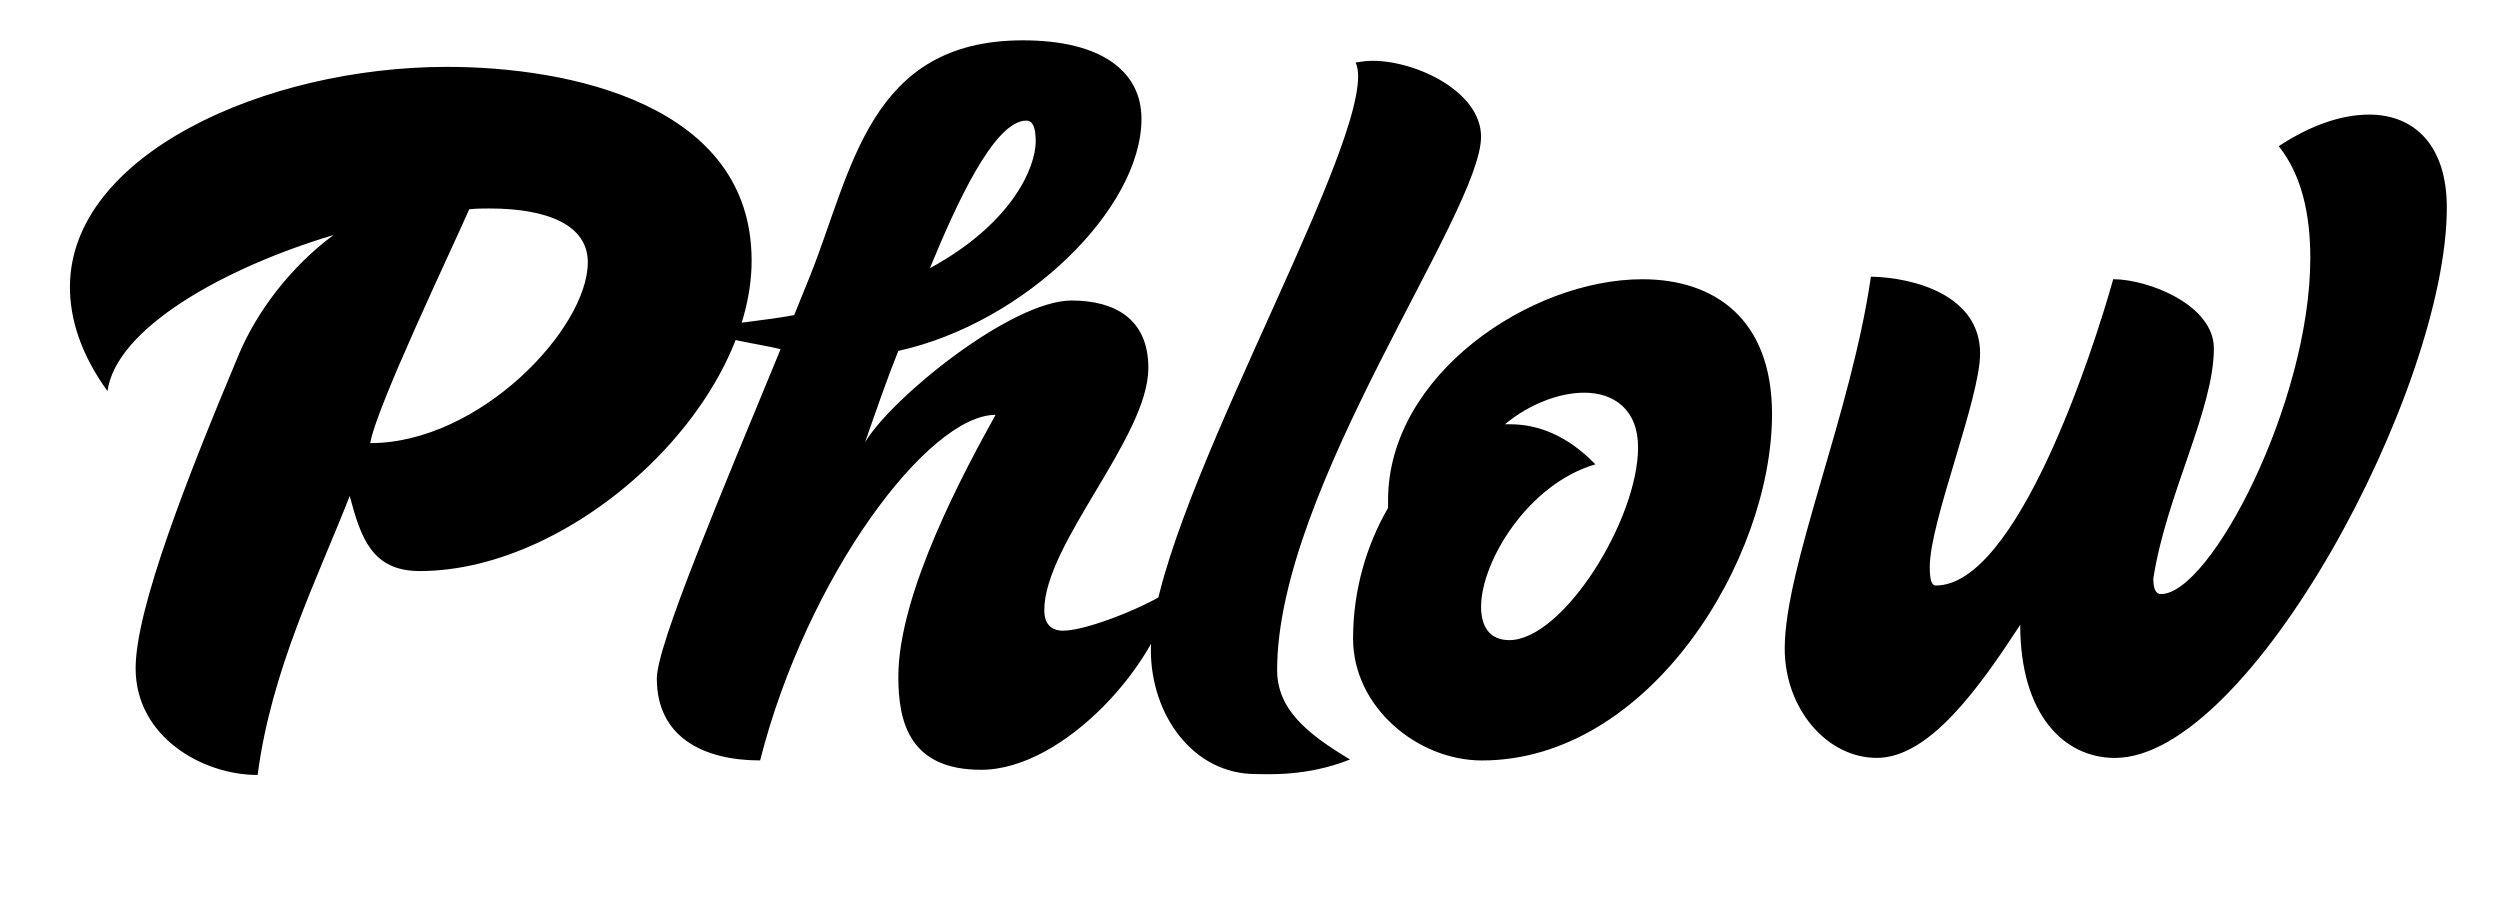<svg id="phlow" xmlns="http://www.w3.org/2000/svg" xmlns:xlink="http://www.w3.org/1999/xlink" width="82" height="30" viewBox="0 0 293.75 106.945"><defs><path id="SVGID_1_" d="M8.217 4.48h279.285v86.318H8.217z"/></defs><clipPath id="SVGID_2_"><use xlink:href="#SVGID_1_" overflow="visible"/></clipPath><path clip-path="url(#SVGID_2_)" d="M57.536 24.235c6.72 0 11.53 1.905 11.53 6.314 0 7.822-12.732 21.256-25.564 21.256.7-4.217 9.622-22.863 11.63-27.475.803-.096 1.6-.096 2.404-.096m-29.47 17.143c-6.018 14.335-12.13 29.873-12.13 36.89 0 8.02 7.818 12.53 14.336 12.53 1.6-12.33 7.017-23.058 10.82-32.78 1.305 4.912 2.613 8.82 8.228 8.82 18.244 0 38.995-19.342 38.995-36.484 0-18.446-21.558-22.758-35.79-22.758-21.35 0-44.308 10.325-44.308 25.87 0 3.804 1.3 7.92 4.413 12.23.996-7.322 13.527-14.437 26.565-18.346-5.014 3.695-9.025 9.01-11.13 14.027m92.528-27.468c.7 0 1.102.695 1.102 2.405 0 3.307-3.007 9.82-12.43 14.936 3.01-7.316 7.52-17.34 11.328-17.34M105.555 40.97c14.937-3.308 28.568-16.74 28.568-27.27 0-5.513-4.61-9.223-13.937-9.223-18.04 0-20.05 15.24-24.96 27.57l-1.906 4.71c-2.503.5-8.42 1.175-11.32 1.476 2.002 1.297 7.408 1.934 9.72 2.534-7.022 17.042-14.543 34.785-14.543 38.694 0 6.916 5.517 9.626 12.136 9.626 5.51-21.66 19.748-40.606 27.667-40.606-3.503 6.32-11.426 20.852-11.426 30.78 0 5.31 1.3 10.927 9.727 10.927 9.827 0 21.085-12.83 22.39-21.253-2.11 1.705-9.763 4.908-12.766 4.908-1.297 0-2.2-.696-2.2-2.406 0-7.818 12.228-20.35 12.228-28.47 0-5.816-4.01-7.92-9.023-7.92-7.018 0-21.05 11.327-24.26 16.642 1.404-4.007 2.606-7.513 3.907-10.722m29.673 35.19c0 7.517 4.908 14.533 12.327 14.533 1.41 0 5.99.315 11.07-1.713-5.08-3.05-8.563-5.905-8.563-10.52 0-21.354 23.96-53.732 23.96-62.655 0-5.308-7.625-8.92-12.737-8.92-.7 0-1.405.1-2.007.203.203.398.3 1.004.3 1.605.007 11.03-24.35 52.027-24.35 67.466m57.244-23.86c0 8.52-8.825 22.656-15.14 22.656-2.31 0-3.307-1.605-3.307-3.91 0-5.313 5.507-14.436 13.433-16.747-3.21-3.308-6.622-4.707-10.03-4.707h-.602c2.91-2.405 6.42-3.71 9.325-3.71 3.507 0 6.32 2.004 6.32 6.417m-33.487 22.454c0 8.126 7.622 14.342 15.14 14.342 19.648 0 34.088-23.56 34.088-40.7 0-11.234-6.818-15.843-15.237-15.843-13.136 0-29.88 11.23-29.88 25.968v.904c-2.502 4.306-4.11 9.618-4.11 15.33m78.39-1.597c0 10.52 5.115 15.64 11.13 15.64 15.84 0 38.995-43.313 38.995-64.666 0-7.316-3.81-10.925-9.123-10.925-3.203 0-6.813 1.203-10.627 3.71 2.71 3.41 3.71 8.014 3.71 13.132 0 16.937-11.728 39.495-17.544 39.495-.603 0-.903-.6-.903-1.807 1.502-9.818 7.115-19.85 7.115-27.065 0-5.11-7.717-8.122-11.828-8.122-2.406 8.618-11.326 35.99-20.846 35.99-.512 0-.707-.7-.707-2.205 0-5.313 5.913-19.746 5.913-25.06 0-6.82-7.715-8.924-12.83-9.025-2.31 16.038-10.127 34.086-10.127 43.708 0 7.02 4.92 12.835 10.828 12.835 6.22.005 12.132-8.42 16.84-15.63"/></svg>